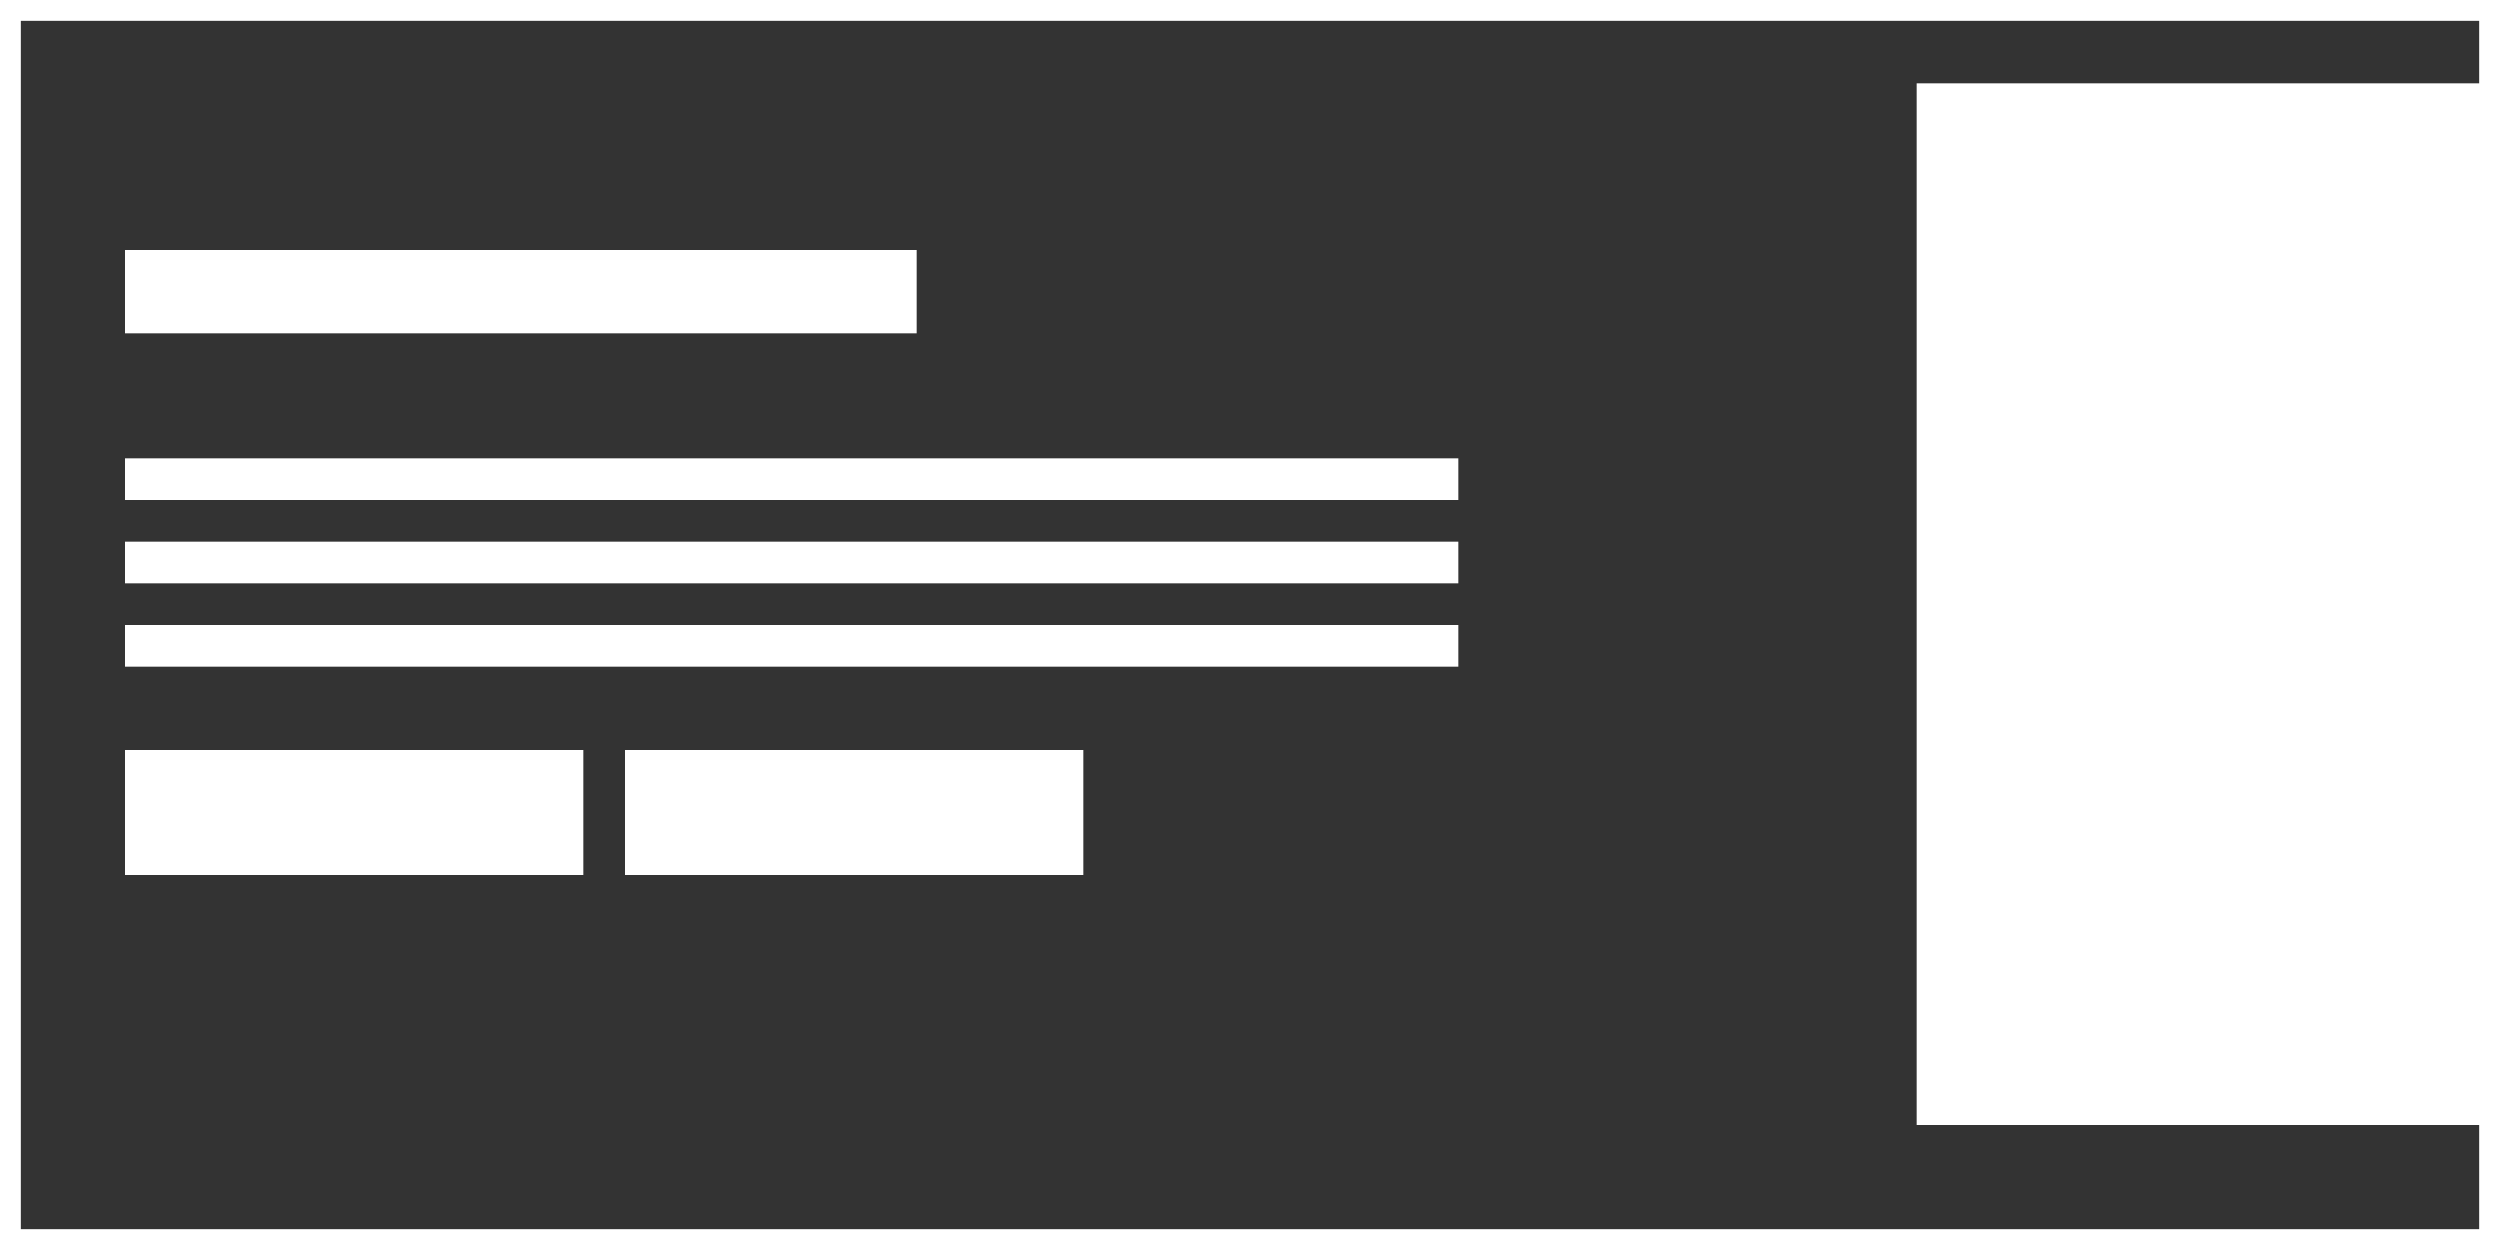 <svg width="60" height="30" viewBox="0 0 60 30" fill="none" xmlns="http://www.w3.org/2000/svg">
<rect x="0" y="0" width="60" height="30" fill="#333333" stroke="none"/>
<rect x="0.25" y="0.25" width="59.5" height="29.5" stroke="white" stroke-width="0.5"/>
<rect x="3" y="6" width="19" height="2" fill="white"/>
<rect x="3" y="18" width="11" height="3" fill="white"/>
<rect x="15" y="18" width="11" height="3" fill="white"/>
<rect x="46" y="2" width="14" height="25" fill="white"/>
<rect x="3" y="11" width="32" height="1" fill="white"/>
<rect x="3" y="13" width="32" height="1" fill="white"/>
<rect x="3" y="15" width="32" height="1" fill="white"/>
</svg>
